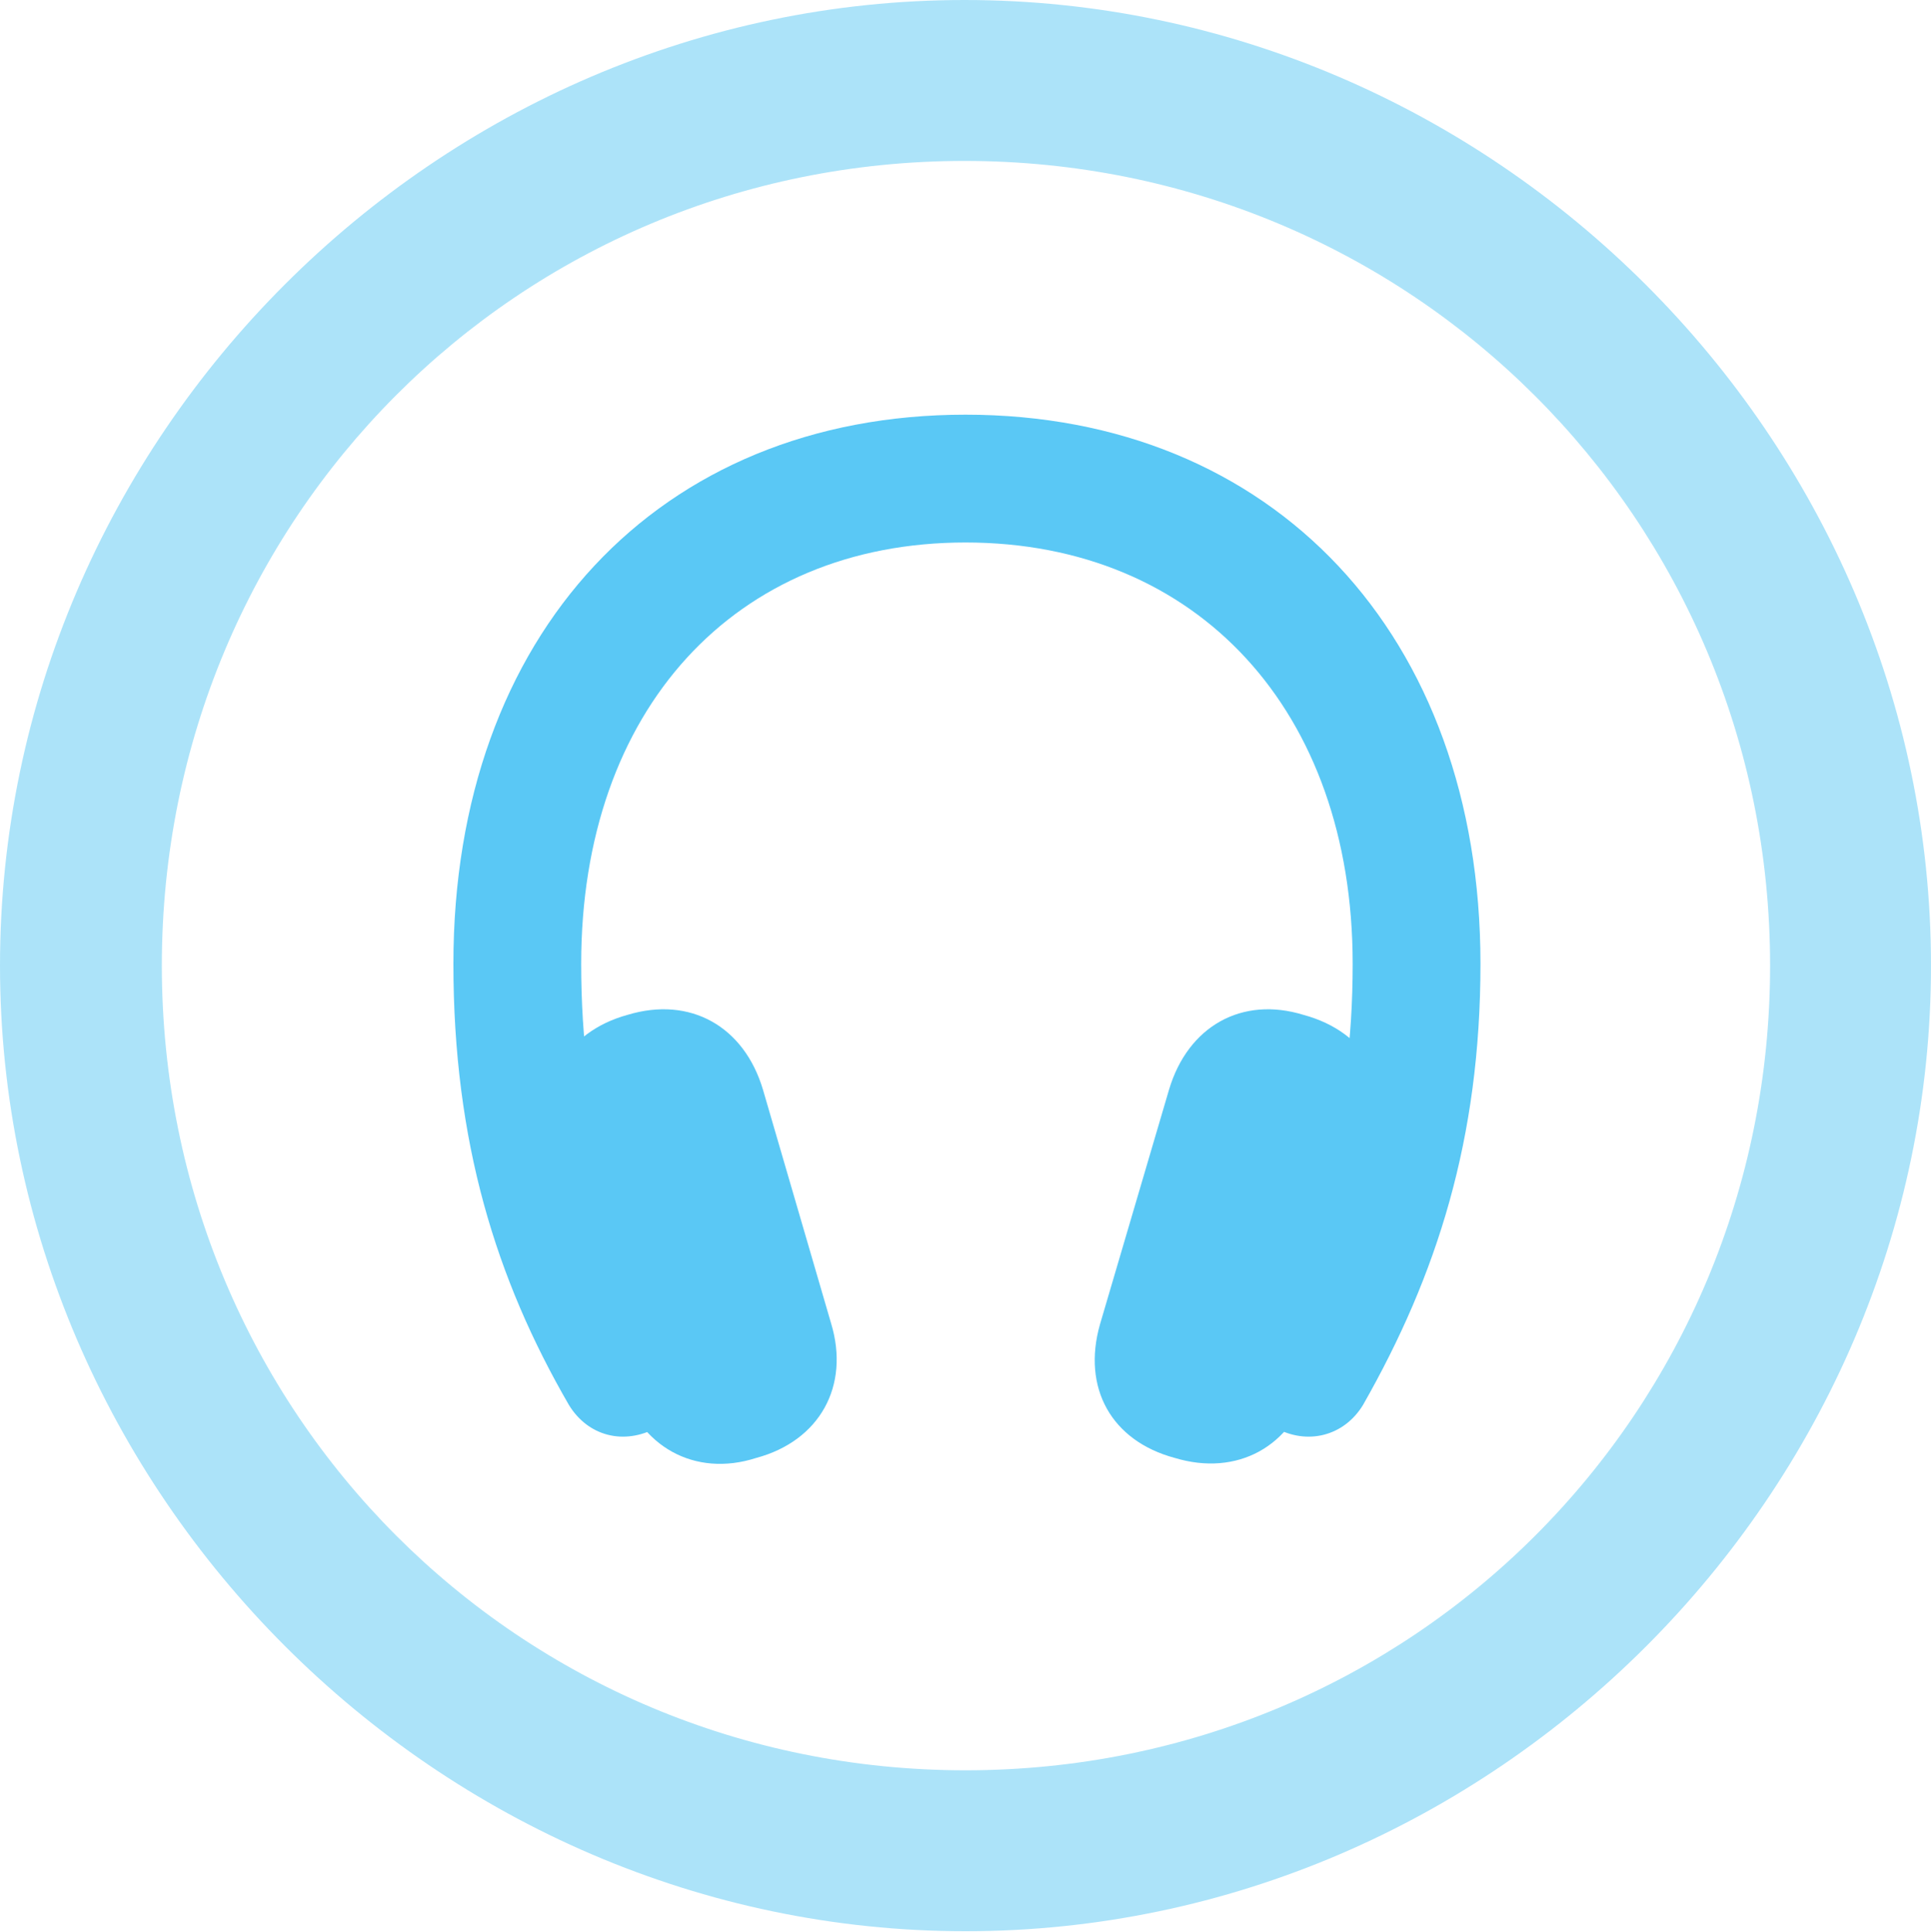 <?xml version="1.0" encoding="UTF-8"?>
<!--Generator: Apple Native CoreSVG 175.5-->
<!DOCTYPE svg
PUBLIC "-//W3C//DTD SVG 1.1//EN"
       "http://www.w3.org/Graphics/SVG/1.1/DTD/svg11.dtd">
<svg version="1.1" xmlns="http://www.w3.org/2000/svg" xmlns:xlink="http://www.w3.org/1999/xlink" width="24.902" height="24.915">
 <g>
  <rect height="24.915" opacity="0" width="24.902" x="0" y="0"/>
  <path d="M12.451 24.902C19.263 24.902 24.902 19.25 24.902 12.451C24.902 5.64 19.25 0 12.439 0C5.64 0 0 5.64 0 12.451C0 19.25 5.652 24.902 12.451 24.902ZM12.451 22.827C6.689 22.827 2.087 18.213 2.087 12.451C2.087 6.689 6.677 2.075 12.439 2.075C18.201 2.075 22.827 6.689 22.827 12.451C22.827 18.213 18.213 22.827 12.451 22.827Z" fill="#5ac8f5" fill-opacity="0.5"/>
  <path d="M5.847 12.427C5.847 14.722 6.396 16.492 7.336 18.115C7.581 18.518 8.044 18.64 8.472 18.408C8.862 18.201 8.984 17.712 8.765 17.273C7.959 15.796 7.495 14.416 7.495 12.427C7.495 9.155 9.473 6.995 12.451 6.995C15.442 6.995 17.444 9.167 17.444 12.427C17.444 14.404 16.98 15.808 16.15 17.273C15.918 17.7 16.052 18.189 16.443 18.408C16.858 18.64 17.334 18.518 17.578 18.115C18.53 16.443 19.092 14.685 19.092 12.427C19.092 8.191 16.419 5.347 12.451 5.347C8.496 5.347 5.847 8.179 5.847 12.427ZM8.008 17.847C8.24 18.652 8.96 19.055 9.753 18.799C10.571 18.579 10.962 17.871 10.718 17.065L9.839 14.05C9.595 13.232 8.899 12.842 8.093 13.086C7.288 13.306 6.885 14.014 7.129 14.807ZM16.895 17.847L17.773 14.807C18.018 14.002 17.627 13.306 16.809 13.086C16.016 12.842 15.32 13.232 15.076 14.05L14.185 17.078C13.953 17.895 14.331 18.579 15.149 18.799C15.955 19.043 16.663 18.652 16.895 17.847Z" fill="#5ac8f5"/>
 </g>
</svg>
